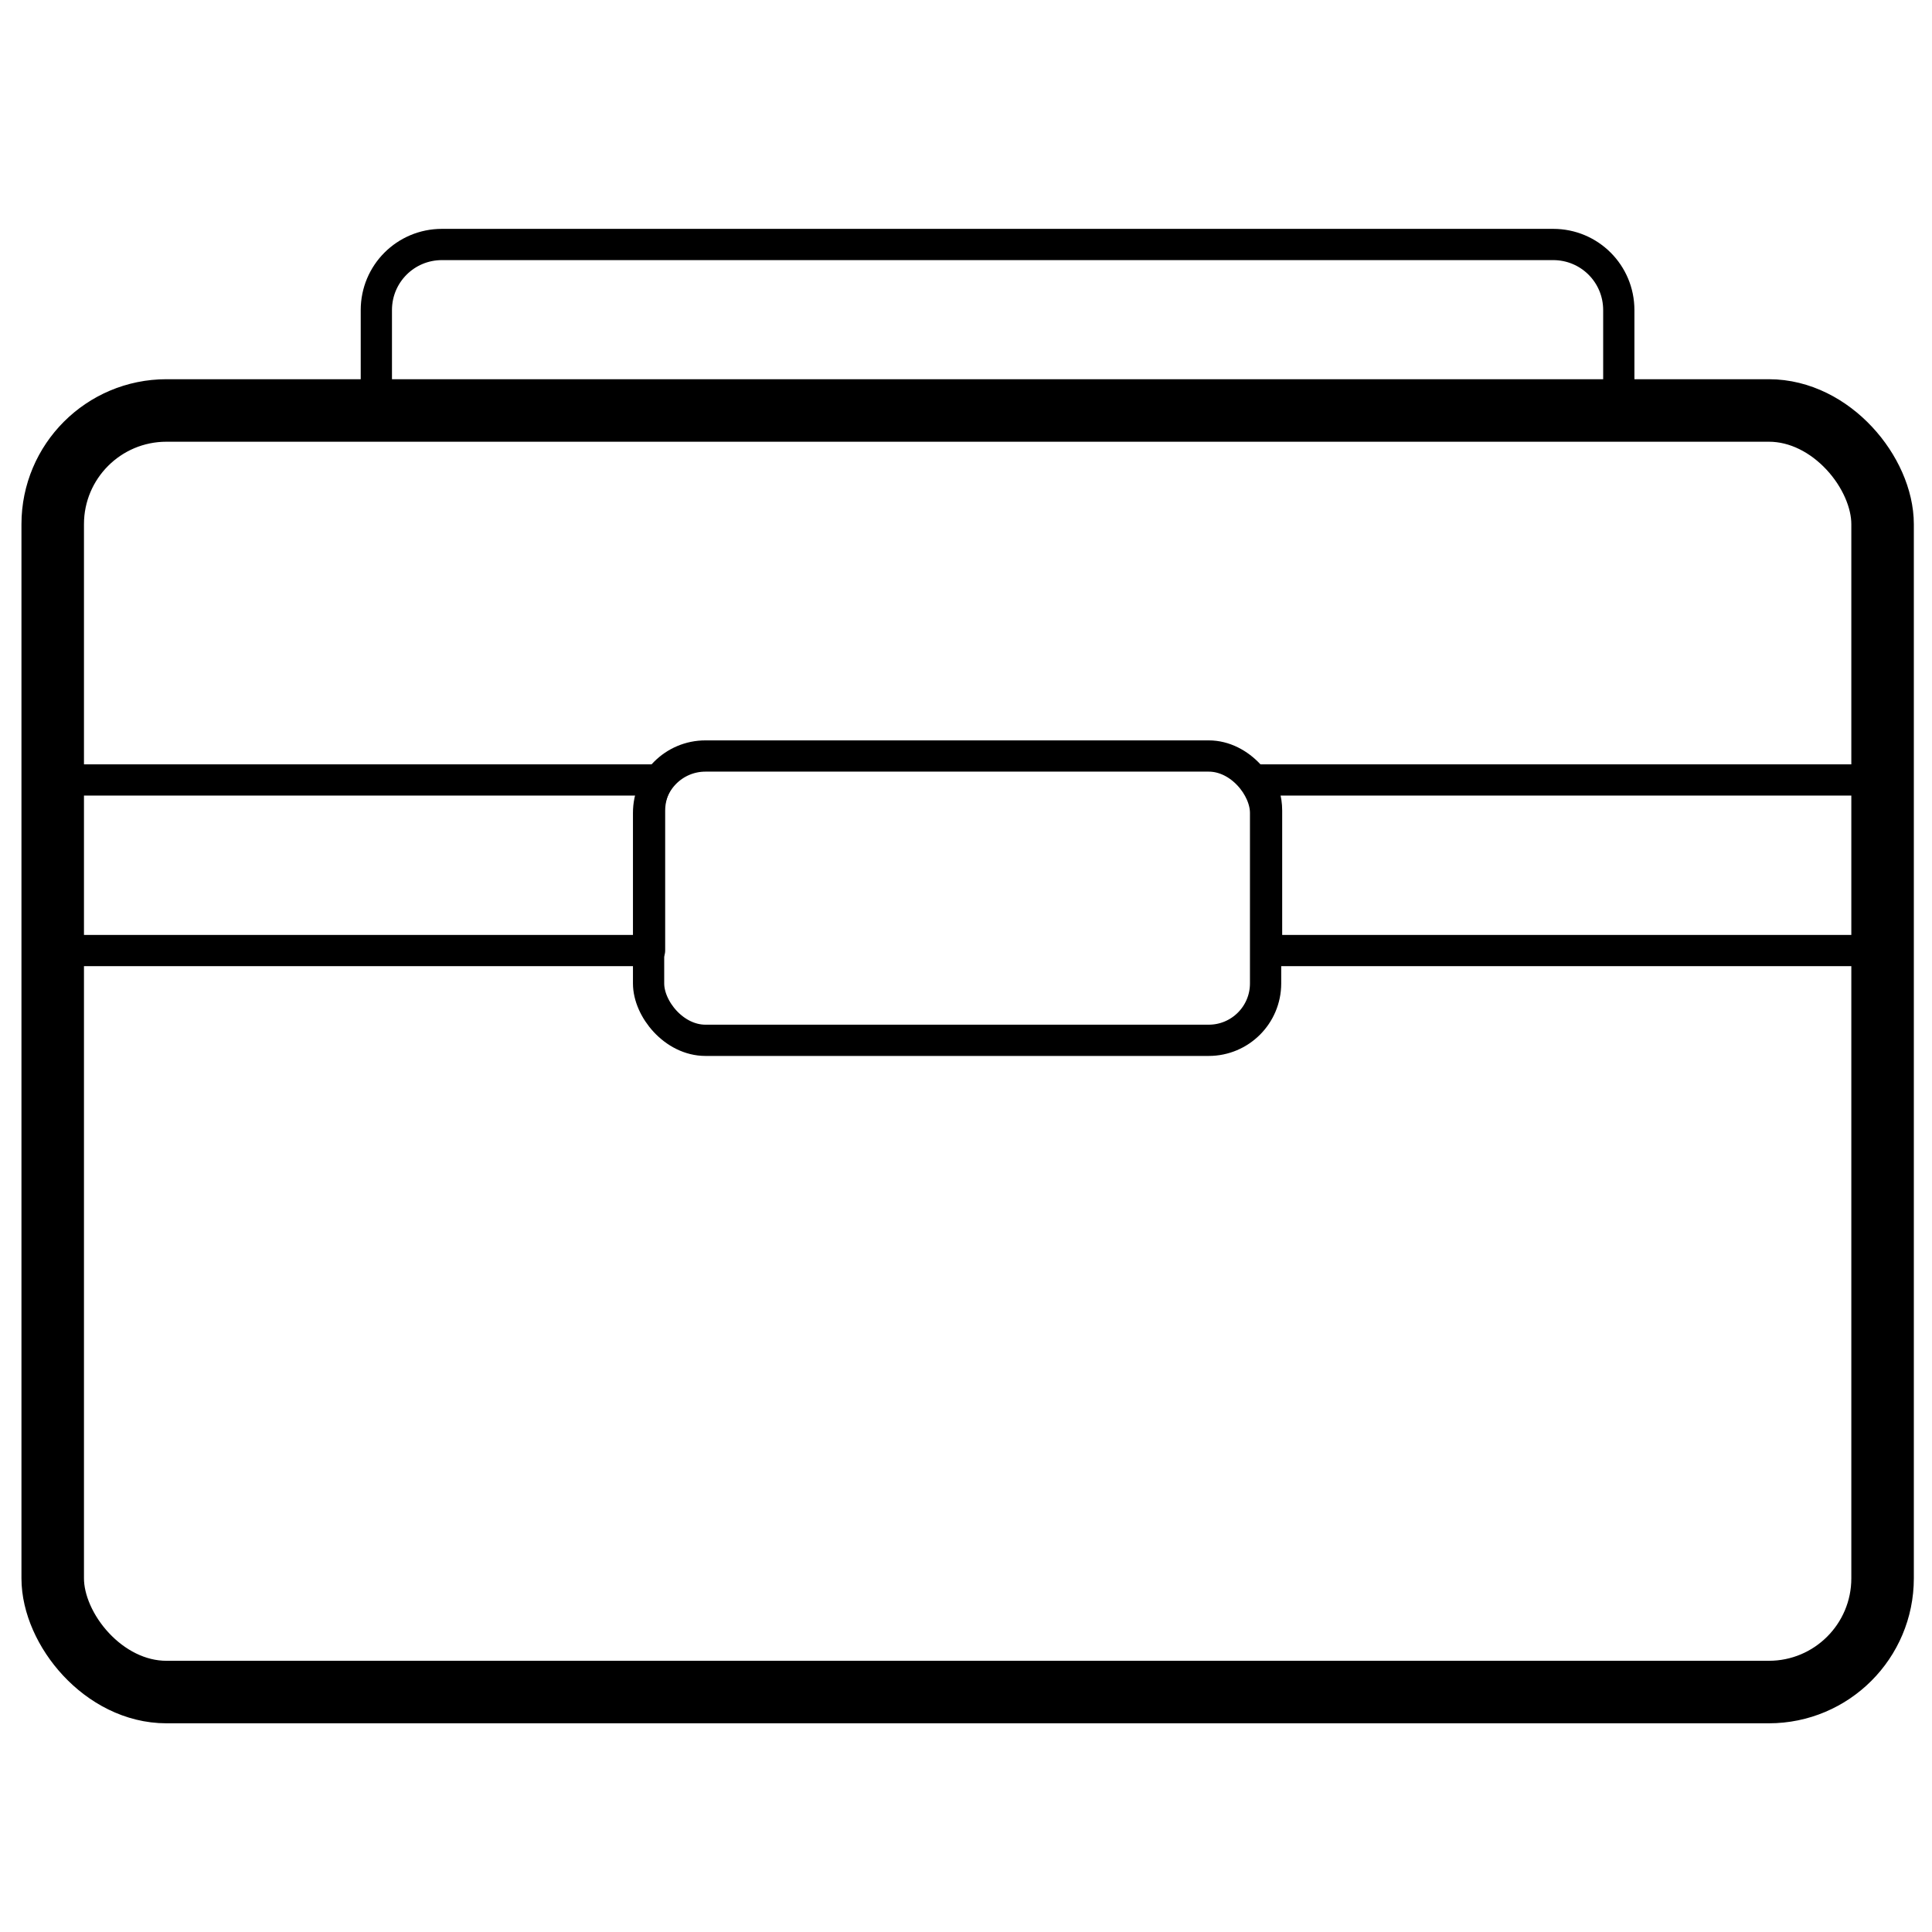 <?xml version="1.0" encoding="UTF-8" standalone="no"?>
<!-- Created with Inkscape (http://www.inkscape.org/) -->

<svg
   width="200mm"
   height="200mm"
   viewBox="0 0 200 200"
   version="1.1"
   id="svg35"
   inkscape:version="1.1.1 (c3084ef, 2021-09-22)"
   sodipodi:docname="portfolio.svg"
   xmlns:inkscape="http://www.inkscape.org/namespaces/inkscape"
   xmlns:sodipodi="http://sodipodi.sourceforge.net/DTD/sodipodi-0.dtd"
   xmlns="http://www.w3.org/2000/svg"
   xmlns:svg="http://www.w3.org/2000/svg">
  <sodipodi:namedview
     id="namedview37"
     pagecolor="#ffffff"
     bordercolor="#666666"
     borderopacity="1.0"
     inkscape:pageshadow="2"
     inkscape:pageopacity="0.0"
     inkscape:pagecheckerboard="0"
     inkscape:document-units="mm"
     showgrid="false"
     inkscape:zoom="0.64052329"
     inkscape:cx="424.65279"
     inkscape:cy="463.68337"
     inkscape:window-width="1680"
     inkscape:window-height="1022"
     inkscape:window-x="0"
     inkscape:window-y="28"
     inkscape:window-maximized="0"
     inkscape:current-layer="layer1"
     width="201mm"
     inkscape:snap-global="false" />
  <defs
     id="defs32" />
  <g
     inkscape:label="Слой 1"
     inkscape:groupmode="layer"
     id="layer1">
    <g
       id="g6904">
      <rect
         style="fill:none;fill-opacity:0.992;stroke:#000000;stroke-width:6.471;stroke-linejoin:round;stroke-miterlimit:4;stroke-dasharray:none;stroke-opacity:1"
         id="rect31"
         width="189.427"
         height="132.668"
         x="5.457"
         y="42.492"
         ry="11.773" />
      <rect
         style="fill:none;fill-opacity:0.996;stroke:#000000;stroke-width:3.235;stroke-linejoin:round;stroke-miterlimit:4;stroke-dasharray:none;stroke-opacity:1"
         id="rect1299"
         width="63.872"
         height="29.431"
         x="67.141"
         y="78.262"
         ry="5.886" />
      <path
         id="rect1752-8"
         style="fill:none;fill-opacity:0.996;stroke:#000000;stroke-width:3.235;stroke-linejoin:round;stroke-miterlimit:4;stroke-dasharray:none;stroke-opacity:1"
         d="m 45.751,25.309 c -3.763,0 -6.792,3.029 -6.792,6.792 V 41.609 H 167.577 v -9.508 c 0,-3.763 -3.029,-6.792 -6.792,-6.792 z" />
      <path
         id="rect1195"
         style="fill:none;fill-opacity:0;stroke:#000000;stroke-width:3.235;stroke-linejoin:round;stroke-miterlimit:4;stroke-dasharray:none;stroke-opacity:1"
         d="M 5.557,80.741 V 98.399 H 67.241 V 83.91 c 0,-1.17 0.342,-2.255 0.926,-3.169 z m 124.63,0 c 0.584,0.914 0.927,1.999 0.927,3.169 V 98.399 h 63.872 V 80.741 Z" />
    </g>
  </g>
</svg>
